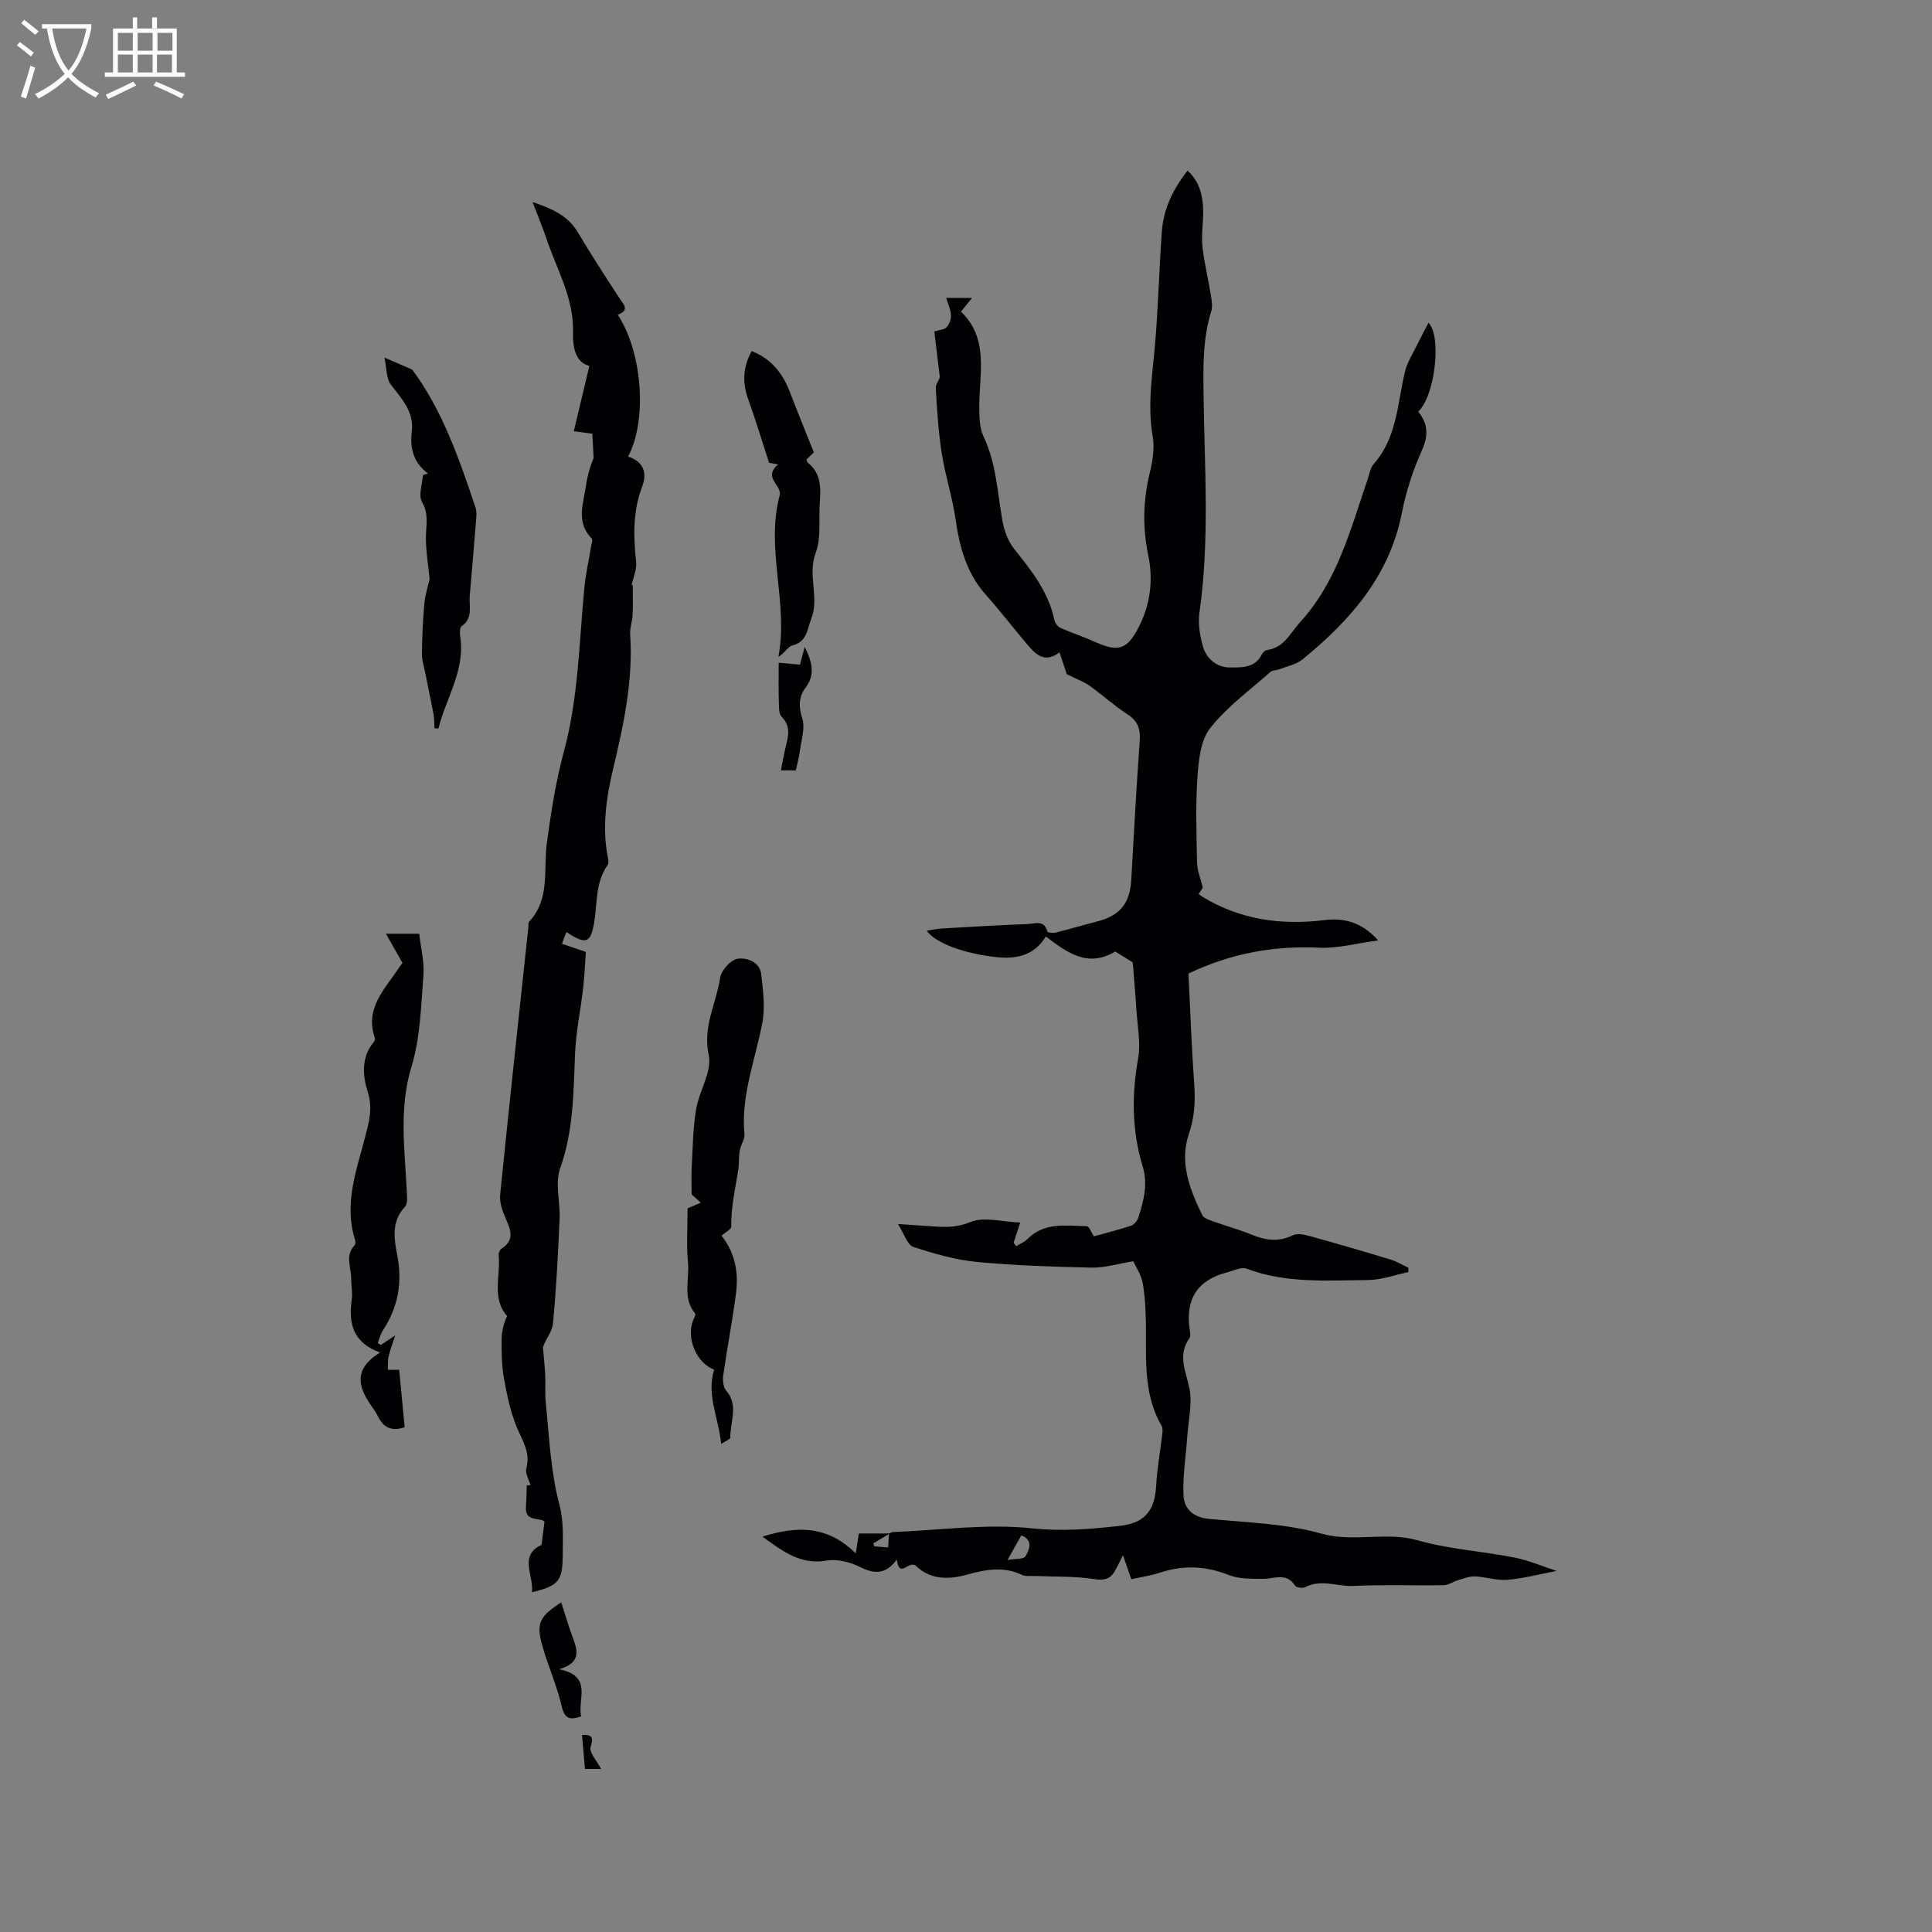<svg enable-background="new 0 0 400 400" viewBox="0 0 400 400" xmlns="http://www.w3.org/2000/svg"><rect x="0" y="0" width="400" height="400" fill="#808080" stroke="none"/><g fill="#010103"><path d="m157.86 318.14c7.3-2.3 13.52-2.26 19.31 3.47.3-1.91.47-2.96.65-4.12h6.41c-1.68 1-2.55 1.52-3.41 2.03.06.21.11.42.17.63.88.07 1.76.15 2.88.24.07-1.05.12-1.94.19-2.9.25-.09.53-.28.82-.29 9.63-.39 19.38-1.78 28.86-.77 6.23.66 12.06.15 18.05-.51 5.2-.57 7.31-3.14 7.58-8.33.19-3.55.85-7.07 1.26-10.61.07-.59.13-1.31-.14-1.78-3.47-6-3.25-12.59-3.23-19.18.01-3.38-.09-6.8-.62-10.12-.31-1.95-1.56-3.75-2.01-4.77-3.42.56-6.01 1.38-8.58 1.32-7.93-.18-15.88-.42-23.78-1.18-4.47-.43-8.91-1.7-13.19-3.12-1.23-.41-1.85-2.67-3.18-4.74 3.26.23 5.57.41 7.88.54 2.44.14 4.6.11 7.16-.95 2.78-1.15 6.51-.03 10.29.12-.63 1.92-1.01 3.05-1.38 4.19.18.23.36.46.54.7.78-.48 1.69-.83 2.31-1.46 3.52-3.59 8.02-2.75 12.3-2.68.49.01.95 1.31 1.48 2.1 2.42-.68 5.12-1.34 7.74-2.22.64-.22 1.28-1.08 1.5-1.78 1.09-3.43 1.98-6.83.85-10.53-2.24-7.33-2.28-14.74-.93-22.31.58-3.23-.16-6.71-.36-10.07-.18-3.02-.46-6.03-.76-9.8-.73-.45-2.22-1.39-3.61-2.26-5.76 3.43-9.94.22-14.39-3.11-2.36 3.92-6.07 4.74-10.33 4.26-6.58-.73-12.46-2.85-14.32-5.45 1.12-.17 2.09-.41 3.07-.46 5.92-.34 11.85-.71 17.78-.92 1.46-.05 3.48-.99 4.13 1.56.05.21 1.17.34 1.72.2 2.86-.71 5.68-1.56 8.54-2.29 4.81-1.24 6.84-3.76 7.11-8.7.53-9.53 1.06-19.06 1.74-28.57.18-2.45-.28-4.16-2.47-5.58-2.75-1.78-5.19-4.03-7.87-5.93-1.29-.91-2.84-1.47-4.75-2.43-.33-.99-.87-2.58-1.52-4.52-3.24 2.46-5.08.23-6.89-1.9-2.81-3.32-5.46-6.77-8.35-10.01-4-4.48-5.44-9.86-6.27-15.63-.66-4.59-2.14-9.07-2.86-13.66-.7-4.48-.99-9.04-1.24-13.57-.05-.85.94-1.76.81-2.48-.36-2.99-.72-5.99-1.11-9.19 1.05-.33 2.06-.36 2.53-.87.57-.61.96-1.66.92-2.49-.06-1.15-.6-2.27-.99-3.58h5.35c-.92 1.15-1.56 1.93-2.29 2.84 5.88 5.66 3.75 12.89 3.79 19.76.01 2.04.03 4.3.87 6.07 2.63 5.51 2.86 11.45 3.89 17.27.37 2.08 1.13 4.36 2.42 5.97 3.59 4.49 7.14 8.92 8.36 14.74.13.62.67 1.4 1.23 1.65 2.44 1.09 5 1.92 7.44 3.02 4.59 2.06 6.43 1.41 8.73-3.03 2.5-4.82 3.12-9.84 2.02-15.12-1.18-5.7-1.04-11.33.35-17 .59-2.43 1.01-5.12.59-7.53-1.13-6.5-.03-12.85.51-19.27.65-7.7.83-15.44 1.39-23.16.34-4.67 2.32-8.74 5.32-12.56 2.48 2.24 3.12 5.06 3.23 8.01.09 2.54-.41 5.11-.15 7.62.35 3.41 1.2 6.76 1.75 10.16.18 1.09.39 2.32.08 3.32-1.74 5.56-1.67 11.22-1.6 16.97.18 15.14 1.32 30.31-.85 45.43-.32 2.22.08 4.67.68 6.87.72 2.67 2.96 4.49 5.6 4.48 2.28-.01 5.17.2 6.59-2.63.21-.43.72-.94 1.15-.99 3.53-.46 4.76-3.5 6.8-5.73 7.73-8.44 10.44-19.2 14-29.58.38-1.1.56-2.41 1.28-3.22 4.82-5.46 4.88-12.44 6.42-18.97.5-2.14 1.8-4.09 2.77-6.11.68-1.4 1.42-2.77 2.13-4.13 2.77 2.71 1.39 15.08-2.12 18.39 2.01 2.5 2.16 4.89.77 7.99-1.85 4.12-3.28 8.53-4.15 12.95-2.57 13.11-10.71 22.32-20.59 30.37-1.3 1.06-3.19 1.41-4.82 2.05-.58.23-1.37.15-1.79.52-4.27 3.79-9.01 7.22-12.49 11.64-1.99 2.53-2.4 6.67-2.64 10.15-.41 5.9-.2 11.85-.08 17.77.03 1.55.7 3.1 1.19 5.12-.04.06-.44.66-.87 1.32.31.23.54.42.78.57 7.85 4.75 16.29 5.94 25.33 4.82 3.71-.46 7.58.26 11.05 4.21-4.51.6-8.34 1.69-12.11 1.51-9.31-.44-18.13 1.07-27.15 5.35.36 7.33.63 15.04 1.18 22.73.26 3.63.11 6.96-1.11 10.54-2 5.85.21 11.46 2.8 16.77.3.61 1.35.94 2.11 1.22 2.69.97 5.46 1.73 8.1 2.8 2.87 1.17 5.57 1.58 8.52.13.95-.46 2.44-.13 3.59.19 5.58 1.54 11.13 3.16 16.67 4.84 1.27.39 2.45 1.12 3.66 1.69 0 .3 0 .61.01.91-2.79.57-5.58 1.62-8.38 1.64-8.42.06-16.92.74-25.1-2.35-1.11-.42-2.74.43-4.11.78-6.13 1.58-8.59 5.57-7.69 11.77.09.62.23 1.45-.07 1.88-2.48 3.5-.72 6.76.01 10.32.65 3.17-.21 6.66-.44 10-.28 4.07-.96 8.15-.78 12.19.13 2.77 2.01 4.55 5.27 4.86 7.8.75 15.82.95 23.28 3.05 6.73 1.89 13.32-.5 19.95 1.39 6.48 1.84 13.35 2.25 20 3.56 3.03.6 5.92 1.86 8.75 2.78-3.54.67-6.84 1.55-10.18 1.83-2.22.19-4.5-.62-6.77-.7-1.18-.04-2.4.47-3.58.82-.95.28-1.87.98-2.8 1-6.25.1-12.51-.15-18.75.15-3.32.16-6.68-1.48-9.98.26-.52.28-1.83.08-2.1-.33-1.78-2.78-4.25-1.39-6.56-1.4-2.41-.01-5.01.06-7.18-.8-4.78-1.89-9.4-2.07-14.22-.48-1.88.62-3.87.9-5.93 1.36-.58-1.66-1.08-3.1-1.73-4.97-.67 1.32-1.1 2.24-1.6 3.14-.99 1.8-2.23 2.15-4.43 1.8-3.97-.62-8.06-.46-12.1-.64-.95-.04-2.02.14-2.82-.24-3.86-1.85-7.69-1.05-11.49 0-4.08 1.13-7.76.82-10.48-1.92-1.56-1.07-3.31 2.82-3.92-1.24-2.26 3.09-4.59 3.05-7.6 1.54-2.06-1.03-4.77-1.71-6.97-1.32-5.24.89-8.82-1.75-13.23-4.97zm53.59-.26c-.91 1.63-1.66 2.96-2.85 5.09 1.51-.27 3.34-.1 3.72-.76.75-1.31 1.72-3.31-.87-4.33z"/><path d="m131 121.1c0 2.05.07 4.11-.02 6.16-.06 1.36-.6 2.73-.51 4.07.63 9.45-1.31 18.55-3.48 27.64-1.46 6.11-2.38 12.27-1.14 18.56.1.5.21 1.2-.04 1.55-2.57 3.6-2.12 7.87-2.79 11.9-.72 4.29-1.72 4.69-5.73 1.99-.12.28-.3.68-.46 1.09-.15.38-.28.76-.48 1.34 1.9.65 3.67 1.25 4.95 1.69-.2 2.66-.29 5.1-.57 7.52-.52 4.51-1.48 8.99-1.67 13.51-.33 8.03-.31 15.99-3.09 23.79-1.1 3.08.04 6.92-.11 10.4-.32 7.25-.68 14.51-1.38 21.73-.17 1.78-1.69 3.44-2.07 4.95.16 1.88.37 3.75.47 5.63.09 1.9-.08 3.82.11 5.7.72 7.12.99 14.27 2.85 21.29.9 3.4.69 7.15.66 10.75-.04 5.01-1.04 6.04-6.36 7.29.37-3.53-2.76-7.65 1.98-9.79.21-1.69.39-3.05.61-4.8-.82-.99-4.05.16-3.84-2.98.1-1.52.12-3.05.18-4.57h.76c-.32-1.18-1.14-2.5-.86-3.52.88-3.25-.76-5.62-1.92-8.36-1.37-3.25-2.08-6.81-2.72-10.31-.47-2.58-.48-5.27-.48-7.91 0-1.65.4-3.3 1.14-4.95-3.26-3.64-1.31-8.33-1.75-12.61-.04-.43.24-1.1.59-1.33 2.84-1.83 1.85-3.98.82-6.35-.65-1.49-1.25-3.24-1.1-4.8 1.86-18.45 3.86-36.88 5.83-55.32.04-.42-.06-.99.18-1.24 4.41-4.73 2.91-10.73 3.66-16.28.86-6.36 1.86-12.76 3.53-18.95 2.99-11.06 3.15-22.4 4.21-33.66.27-2.92.93-5.8 1.4-8.7.09-.58.41-1.44.15-1.71-3.36-3.44-1.68-7.37-1.16-11.16.27-1.92.86-3.8 1.55-5.54-.09-1.62-.17-3.24-.26-5.02-1-.13-2.11-.28-3.84-.5 1.07-4.51 2.09-8.81 3.22-13.53-2.89-.76-3.46-3.78-3.38-7.07.16-7.05-3.42-13.02-5.55-19.4-.77-2.3-1.72-4.54-2.83-7.46 4.13 1.4 7.36 2.84 9.44 6.37 2.69 4.55 5.58 8.98 8.47 13.41.9 1.38 2.32 2.61-.27 3.55 5.14 7.84 6.13 21.88 2.14 29.37 3.15 1.01 4.01 3.33 2.92 6.2-1.95 5.12-1.83 10.31-1.26 15.63.17 1.55-.6 3.21-.94 4.82.06-.04.15-.06.24-.08z"/><path d="m149.39 255.82c2.89 3.71 3.53 7.76 2.99 11.95-.73 5.66-1.83 11.28-2.63 16.93-.15 1.04-.03 2.48.59 3.2 2.67 3.1.79 6.5.87 9.75.01.31-.92.65-1.9 1.29-.52-5.39-3.08-10.1-1.46-15.37-3.58-1.34-5.79-6.3-4.38-10.14.18-.49.64-1.25.46-1.46-2.69-3.24-1.14-7.09-1.49-10.63-.35-3.56-.08-7.19-.08-11.16.54-.23 1.47-.63 2.74-1.19-.94-.83-1.74-1.55-1.91-1.7 0-2.3-.08-3.98.02-5.66.23-3.97.25-7.99.9-11.9.63-3.85 3.36-7.9 2.62-11.31-1.28-5.94 1.59-10.73 2.38-16.03.23-1.53 2.25-3.73 3.67-3.91 1.8-.23 4.54.62 4.83 3.26.37 3.32.83 6.8.22 10.02-1.45 7.66-4.46 15.05-3.7 23.08.08.87-.51 1.8-.79 2.7-.48 1.48-.28 3.19-.46 4.42-.59 3.98-1.58 7.89-1.47 11.99 0 .57-1.18 1.14-2.02 1.87z"/><path d="m78.83 278.46c.8-.53 1.6-1.06 3-1.97-.6 1.84-1.09 3.09-1.38 4.38-.2.88-.11 1.82-.15 2.73h2.35c.36 3.77.74 7.74 1.13 11.88-2.3.8-4.26.42-5.51-2.2-.5-1.04-1.25-1.96-1.88-2.94-2.86-4.38-2.24-7.5 2.31-10.33-5.4-1.88-6.64-5.82-5.88-10.88.22-1.44-.12-2.95-.11-4.43.01-2.31-1.34-4.76.72-6.89.22-.22.17-.84.05-1.22-2.3-7.35.31-14.2 2.1-21.14.8-3.1 1.67-5.96.53-9.49-1.01-3.13-1.37-7.08 1.26-10.2.18-.21.33-.62.25-.84-2.17-6.16 2.06-10.12 4.96-14.53.4-.61.88-1.17.76-1.01-1.17-2.07-2.11-3.72-3.44-6.06h6.89c.32 2.85 1.09 5.78.87 8.65-.49 6.33-.64 12.87-2.46 18.85-2.66 8.73-1.38 17.28-.97 25.95.05 1.03.2 2.46-.37 3.06-2.93 3.09-2.24 6.78-1.59 10.2 1.07 5.63.11 10.65-2.98 15.39-.51.78-.73 1.76-1.09 2.64.23.13.43.26.63.4z"/><path d="m88.59 98.01c-2.99-2.24-3.76-5.19-3.33-8.74.48-4-2.08-6.71-4.34-9.64-.98-1.27-.84-3.38-1.32-5.6 2.43 1.05 4.09 1.77 5.74 2.49 6.2 8.31 9.71 18.4 13.1 28.53.35 1.04.15 2.3.06 3.44-.39 4.94-.82 9.88-1.24 14.81-.19 2.2.74 4.65-1.68 6.34-.4.28-.4 1.41-.3 2.1 1.09 7.04-2.95 12.74-4.5 19.09-.27-.02-.55-.03-.82-.05-.06-.96-.03-1.94-.2-2.88-.51-2.76-1.11-5.51-1.65-8.26-.28-1.43-.77-2.86-.75-4.29.03-3.49.18-6.99.51-10.46.19-1.96.83-3.87 1.08-4.98-.32-3.34-.81-6.04-.77-8.74.03-2.47.64-4.76-.81-7.25-.79-1.36.07-3.67.19-5.55.33-.13.68-.25 1.03-.36z"/><path d="m168.5 93.67c-.36.34-.96.91-1.52 1.45.09.28.09.53.22.63 2.7 2.11 2.78 5.02 2.54 8.07-.28 3.58.34 7.47-.87 10.68-1.73 4.61.82 9.17-.91 13.6-.85 2.19-.84 4.75-3.88 5.52-.94.24-1.6 1.59-2.92 2.37 2.13-11.17-2.72-22.37.27-33.47.5-2.12-3.55-3.55-.35-6.37-.91-.16-1.66-.3-1.85-.33-1.5-4.6-2.8-8.93-4.33-13.18-1.23-3.41-1.11-6.61.73-9.95 4.06 1.59 6.43 4.61 7.93 8.53 1.53 4.02 3.17 8 4.94 12.45z"/><path d="m116.2 331.75c.86 2.65 1.56 5.09 2.45 7.46 1 2.68 1.56 5.11-2.91 6.39 7.1 1.41 3.76 6.25 4.58 9.76-2.22.75-3.39.66-4.03-2.09-.97-4.2-2.76-8.2-3.96-12.36-1.38-4.77-.69-6.23 3.87-9.16z"/><path d="m161.22 137.21c1.71.15 3.15.29 4.41.4.3-1.14.55-2.05.98-3.69 1.74 3.51 2.07 5.95.11 8.55-1.35 1.8-1.41 3.84-.62 6.26.64 1.98-.2 4.47-.49 6.72-.17 1.35-.55 2.68-.85 4.05-1.04 0-1.96 0-3.09 0 .32-1.57.59-3.11.94-4.63.52-2.24 1.28-4.4-.77-6.45-.61-.61-.56-2-.59-3.04-.08-2.62-.03-5.24-.03-8.17z"/><path d="m124.45 366.24c-1.36 0-2.27 0-3.34 0-.21-2.38-.4-4.65-.61-7.02 2.19-.12 2.37.48 1.77 2.55-.3 1.08 1.25 2.69 2.18 4.47z"/></g><path d="m6.4 11.7c-1-.8-1.9-1.6-2.9-2.3l.6-.7c.9.7 1.9 1.4 2.9 2.2zm-2.1 8.3c.7-2.1 1.4-4.2 2-6.4.2.1.6.3 1 .4-.7 2.3-1.3 4.4-1.9 6.4zm3-12.8c-1.1-.9-2.1-1.7-2.9-2.4l.6-.7c1 .8 2 1.5 3 2.4zm1.4-1.3v-.9h10.2v.9c-.9 4.2-2.3 7.3-4.1 9.4 1.3 1.4 3.2 2.7 5.7 4-.2.2-.4.5-.7.9-2.5-1.4-4.4-2.7-5.7-4.2-1.4 1.5-3.5 3-6.1 4.4 0 0 0 0-.1-.1-.3-.4-.5-.7-.7-.8 2.7-1.3 4.7-2.8 6.2-4.2-1.8-2.2-3-5.3-3.7-9.4zm9.2 0h-7.1c.6 3.8 1.7 6.7 3.4 8.7 1.7-2 2.9-4.8 3.7-8.7z" fill="#fcfbfa"/><path d="m31.6 3.6h.9v2.3h4.1v9.1h1.7v.9h-16.6v-.9h1.7v-9.1h4.1v-2.3h.9v2.3h3.1v-2.3zm-4 13.3.6.8c-1.9.9-3.8 1.9-5.8 2.8-.2-.3-.3-.6-.5-.9 2-.9 3.9-1.8 5.7-2.7zm-3.2-10.1v3.7h3.1v-3.7zm0 4.5v3.7h3.1v-3.7zm4.1-4.5v3.7h3.1v-3.7zm0 4.5v3.7h3.1v-3.7zm9.1 9.1c-2.1-1.1-4.1-2-5.8-2.7l.5-.8c2.2.9 4.1 1.8 5.8 2.6zm-1.9-13.6h-3.1v3.7h3.1zm-3.2 4.5v3.7h3.1v-3.7z" fill="#fcfbfa"/></svg>